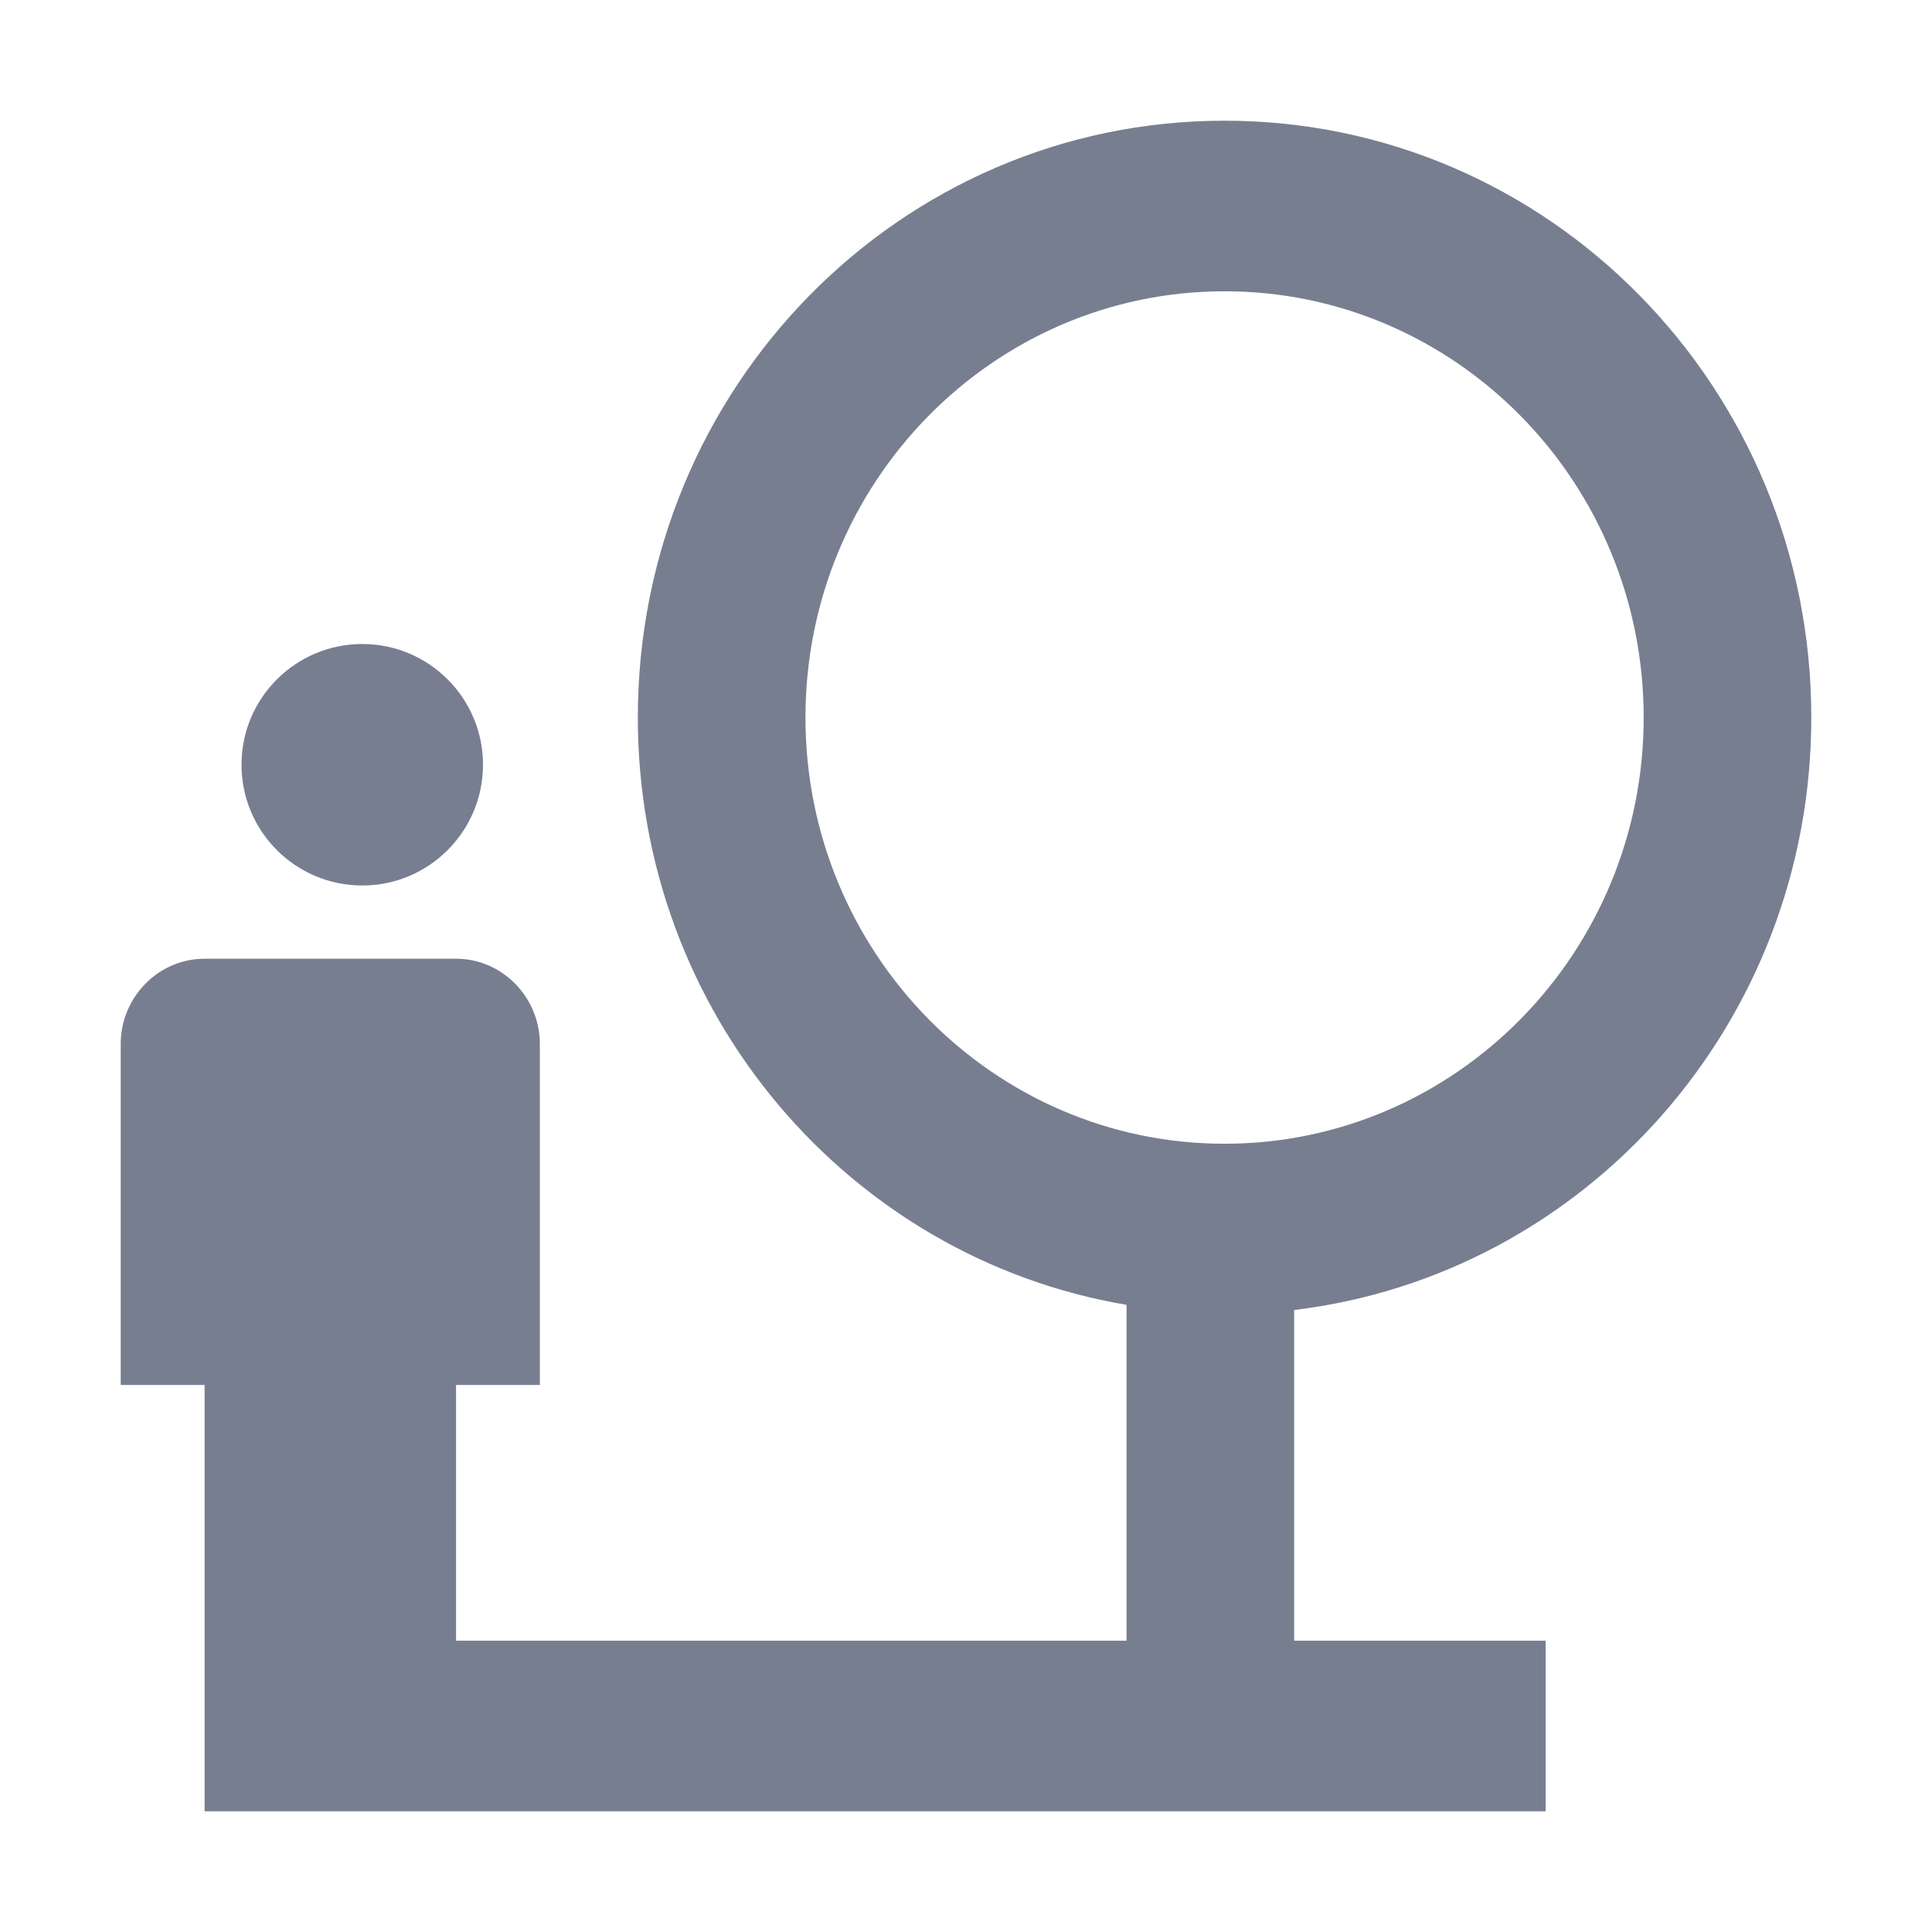 <svg width="21" height="21" viewBox="0 0 21 21" fill="none" xmlns="http://www.w3.org/2000/svg">
<path d="M3.938 9.625C4.662 9.625 5.25 9.037 5.25 8.312C5.25 7.588 4.662 7 3.938 7C3.213 7 2.625 7.588 2.625 8.312C2.625 9.037 3.213 9.625 3.938 9.625Z" fill="#777E90"/>
<path d="M19.688 7.799C19.688 4.213 16.836 1.312 13.31 1.312C9.785 1.312 6.933 4.213 6.933 7.799C6.933 11.014 9.229 13.674 12.245 14.183V17.834H4.957V15.054H5.868V11.348C5.868 10.838 5.458 10.421 4.957 10.421H2.224C1.722 10.421 1.312 10.838 1.312 11.348V15.054H2.224V19.688H16.8V17.834H14.067V14.239C17.228 13.859 19.688 11.126 19.688 7.799ZM13.31 12.432C10.796 12.432 8.755 10.356 8.755 7.799C8.755 5.241 10.796 3.166 13.31 3.166C15.825 3.166 17.866 5.241 17.866 7.799C17.866 10.356 15.825 12.432 13.31 12.432Z" fill="#777E90"/>
</svg>
